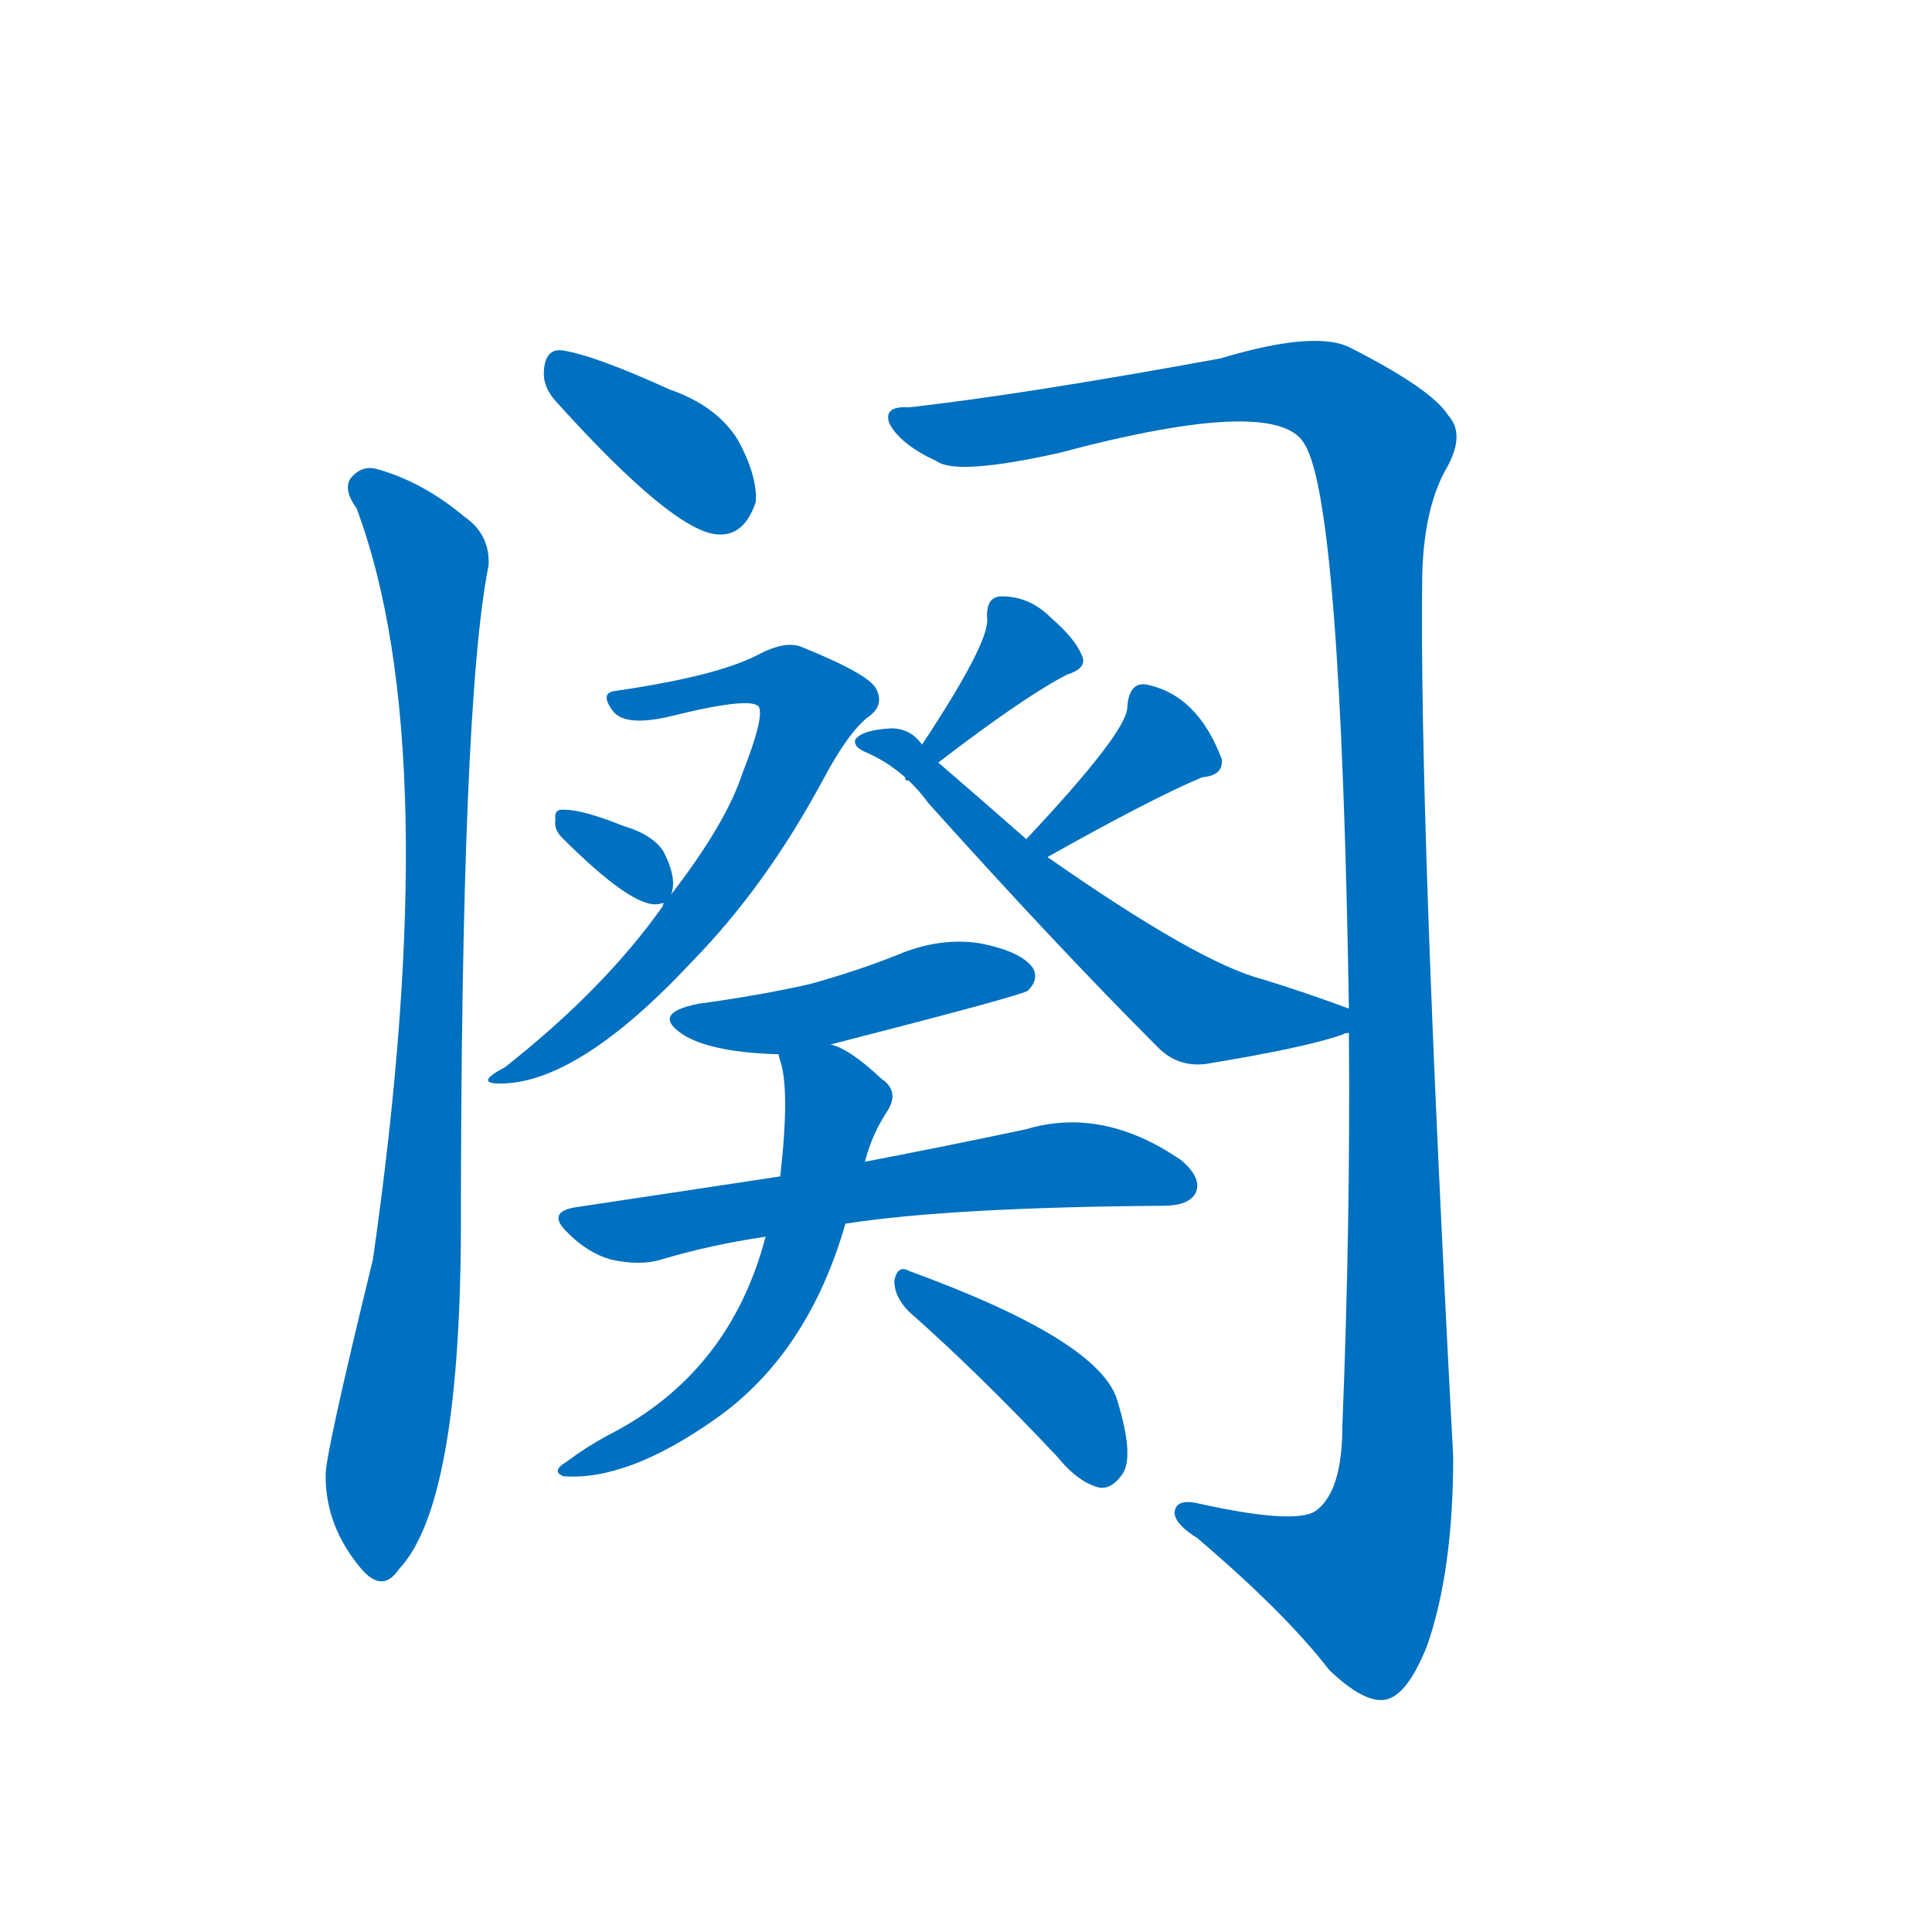 <svg width='83' height='83' >
                                <g transform="translate(3, 70) scale(0.07, -0.07)">
                                    <!-- 先将完整的字以灰色字体绘制完成，层级位于下面 -->
                                                                        <path d="M 298 754 Q 371 673 398 672 Q 414 671 421 692 Q 422 708 410 730 Q 397 751 368 761 Q 322 782 302 785 Q 292 786 291 773 Q 290 763 298 754 Z" style="fill: #0070C0;"></path>
                                                                        <path d="M 176 688 Q 231 541 186 227 Q 156 104 157 94 Q 157 63 179 37 Q 192 22 202 37 Q 239 76 240 242 Q 240 569 257 653 Q 258 672 242 683 Q 217 704 189 712 Q 179 715 172 706 Q 168 699 176 688 Z" style="fill: #0070C0;"></path>
                                                                        <path d="M 785 366 Q 786 251 781 125 Q 781 85 765 73 Q 753 64 694 77 Q 678 81 678 71 Q 679 64 692 56 Q 746 10 773 -25 Q 795 -46 808 -43 Q 821 -40 833 -10 Q 849 36 849 106 Q 828 500 830 647 Q 831 687 844 711 Q 857 733 846 745 Q 836 761 787 786 Q 766 798 706 780 Q 586 758 515 750 Q 499 751 503 740 Q 510 727 532 717 Q 544 708 607 722 Q 742 758 758 727 Q 780 691 785 381 L 785 366 Z" style="fill: #0070C0;"></path>
                                                                        <path d="M 365 446 Q 364 446 364 444 Q 328 393 267 345 Q 248 335 264 335 Q 312 335 382 410 Q 427 456 462 521 Q 478 551 490 560 Q 500 567 495 577 Q 491 586 449 603 Q 439 607 422 598 Q 397 585 335 576 Q 325 575 333 564 Q 340 554 367 560 Q 419 573 423 566 Q 426 559 413 526 Q 403 495 369 451 L 365 446 Z" style="fill: #0070C0;"></path>
                                                                        <path d="M 369 451 Q 373 461 364 478 Q 357 488 340 493 Q 315 503 304 503 Q 297 504 298 497 Q 297 491 302 486 Q 344 444 360 445 Q 361 445 365 446 C 368 447 368 447 369 451 Z" style="fill: #0070C0;"></path>
                                                                        <path d="M 533 532 Q 585 572 612 586 Q 625 590 621 598 Q 617 608 602 621 Q 589 634 572 634 Q 562 634 563 620 Q 564 605 523 543 C 507 518 509 514 533 532 Z" style="fill: #0070C0;"></path>
                                                                        <path d="M 600 474 Q 664 510 695 523 Q 708 524 707 534 Q 692 574 660 580 Q 650 581 649 566 Q 649 551 587 485 C 566 463 574 459 600 474 Z" style="fill: #0070C0;"></path>
                                                                        <path d="M 785 381 Q 758 391 732 399 Q 693 409 600 474 L 587 485 Q 562 507 533 532 L 523 543 Q 516 553 504 553 Q 486 552 482 546 Q 481 542 487 539 Q 511 529 527 507 Q 606 419 668 357 Q 680 345 697 347 Q 758 357 781 365 Q 782 366 785 366 C 808 373 808 373 785 381 Z" style="fill: #0070C0;"></path>
                                                                        <path d="M 467 359 Q 584 389 588 392 Q 595 399 591 406 Q 584 416 559 421 Q 534 425 508 414 Q 483 404 454 396 Q 423 389 386 384 Q 355 378 378 364 Q 396 354 435 353 L 467 359 Z" style="fill: #0070C0;"></path>
                                                                        <path d="M 476 249 Q 540 259 671 260 Q 687 260 691 268 Q 695 277 682 288 Q 634 321 587 307 Q 545 298 488 287 L 436 278 Q 376 269 310 259 Q 292 256 306 243 Q 318 231 332 227 Q 350 223 363 227 Q 393 236 427 241 L 476 249 Z" style="fill: #0070C0;"></path>
                                                                        <path d="M 427 241 Q 405 157 330 119 Q 317 112 305 103 Q 295 97 303 94 Q 342 91 396 129 Q 453 169 476 249 L 488 287 Q 492 303 501 317 Q 510 330 498 338 Q 479 356 467 359 C 439 371 430 375 435 353 Q 435 352 436 349 Q 442 331 436 278 L 427 241 Z" style="fill: #0070C0;"></path>
                                                                        <path d="M 515 195 Q 557 158 606 106 Q 619 90 632 87 Q 639 86 645 94 Q 654 104 643 140 Q 633 177 515 220 Q 508 224 506 214 Q 506 204 515 195 Z" style="fill: #0070C0;"></path>
                                    
                                    
                                                                                                                                                                                                                                                                                                                                                                                                                                                                                                                                                                                                                                                                                                                                                                                                                                                                                                                                                                                                                            </g>
                            </svg>